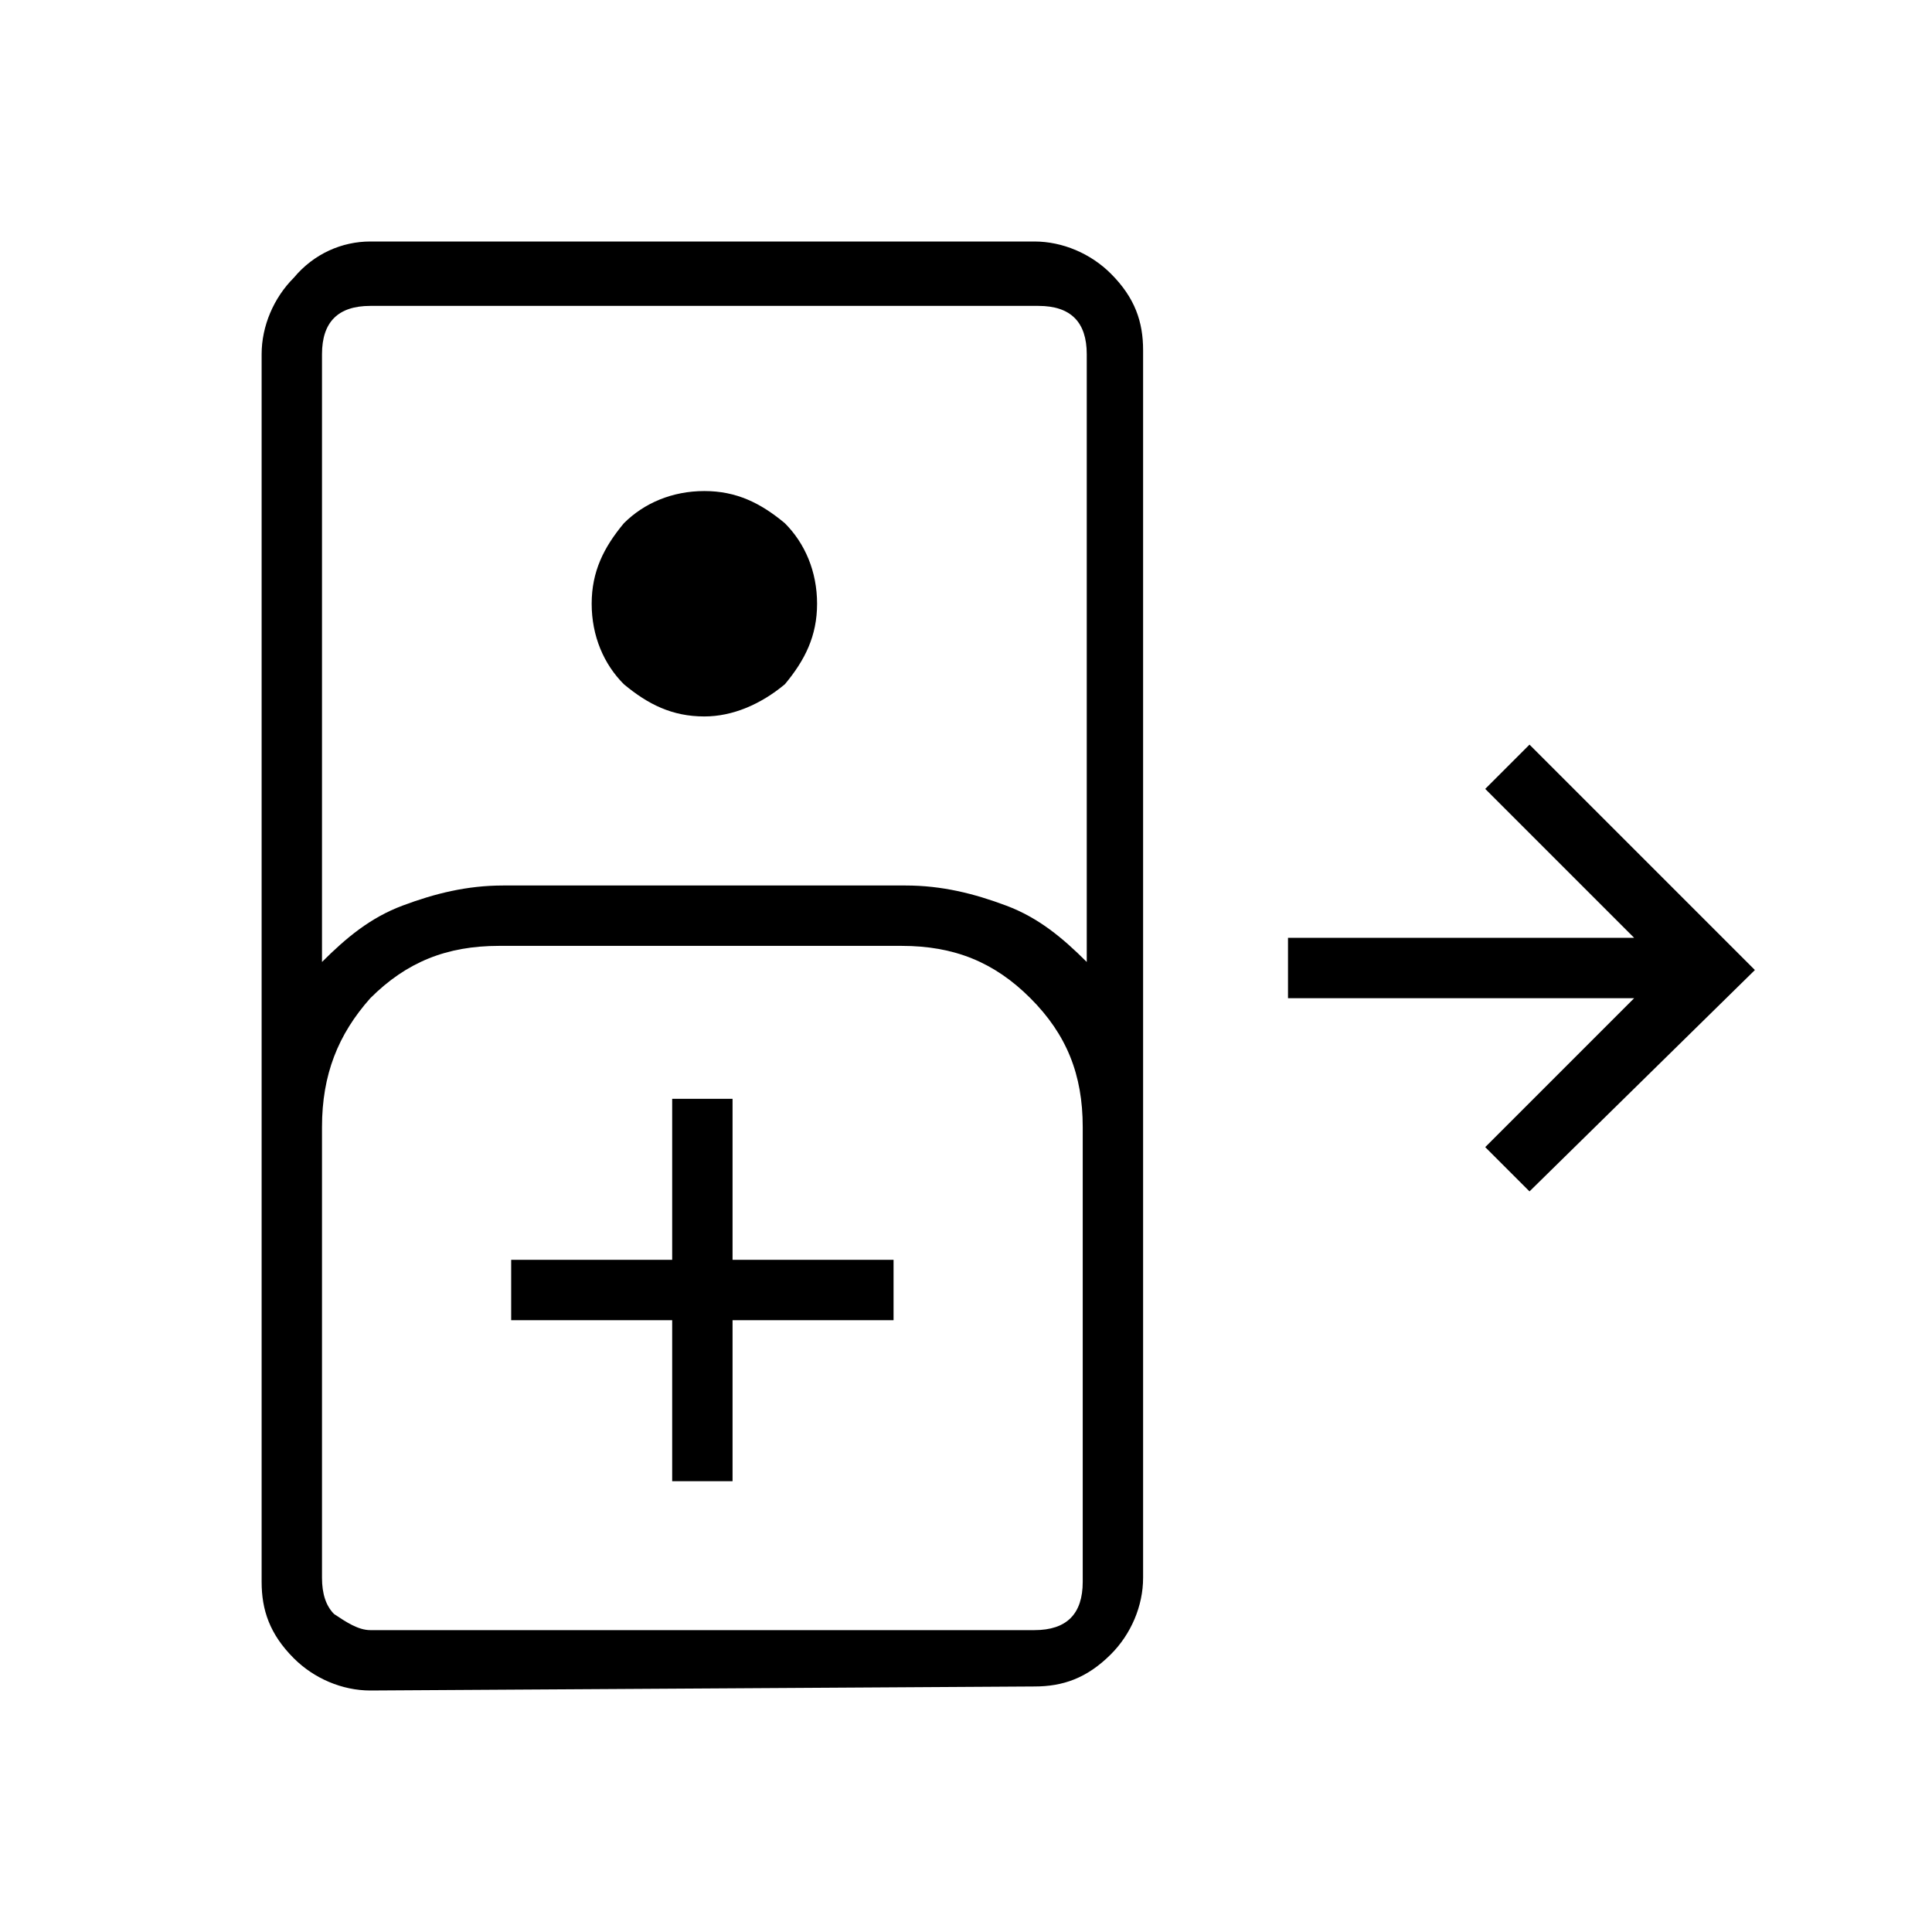 <?xml version="1.0" encoding="utf-8"?>
<!-- Generator: Adobe Illustrator 26.3.1, SVG Export Plug-In . SVG Version: 6.00 Build 0)  -->
<svg version="1.1" id="Слой_1" xmlns="http://www.w3.org/2000/svg" xmlns:xlink="http://www.w3.org/1999/xlink" x="0px" y="0px"
	 viewBox="0 0 48 48" style="enable-background:new 0 0 48 48;" xml:space="preserve">
<path d="M9.2,42c-0.7,0-1.4-0.3-1.9-0.8c-0.6-0.6-0.8-1.2-0.8-1.9V8.8c0-0.7,0.3-1.4,0.8-1.9C7.8,6.3,8.5,6,9.2,6h16.5
	c0.7,0,1.4,0.3,1.9,0.8c0.6,0.6,0.8,1.2,0.8,1.9v30.5c0,0.7-0.3,1.4-0.8,1.9c-0.6,0.6-1.2,0.8-1.9,0.8L9.2,42L9.2,42z M8,23.9
	c0.6-0.6,1.2-1.1,2-1.4s1.6-0.5,2.5-0.5h10c0.9,0,1.7,0.2,2.5,0.5s1.4,0.8,2,1.4V8.8c0-0.4-0.1-0.7-0.3-0.9
	c-0.2-0.2-0.5-0.3-0.9-0.3H9.2c-0.4,0-0.7,0.1-0.9,0.3S8,8.4,8,8.8V23.9z M17.5,17.8c-0.8,0-1.4-0.3-2-0.8c-0.5-0.5-0.8-1.2-0.8-2
	s0.3-1.4,0.8-2c0.5-0.5,1.2-0.8,2-0.8s1.4,0.3,2,0.8c0.5,0.5,0.8,1.2,0.8,2s-0.3,1.4-0.8,2C18.9,17.5,18.2,17.8,17.5,17.8z M38,29.6
	l-1.1-1.1l3.7-3.7H32v-1.5h8.6l-3.7-3.7l1.1-1.1l5.6,5.6L38,29.6z M9.2,40.5h16.5c0.4,0,0.7-0.1,0.9-0.3c0.2-0.2,0.3-0.5,0.3-0.9V28
	c0-1.3-0.4-2.3-1.3-3.2c-0.9-0.9-1.9-1.3-3.2-1.3h-10c-1.3,0-2.3,0.4-3.2,1.3C8.4,25.7,8,26.7,8,28v11.2c0,0.4,0.1,0.7,0.3,0.9
	C8.6,40.3,8.9,40.5,9.2,40.5z M16.7,36.8h1.5v-4h4v-1.5h-4v-4h-1.5v4h-4v1.5h4V36.8z M9.2,40.5H8h18.9H9.2z"/>
</svg>
